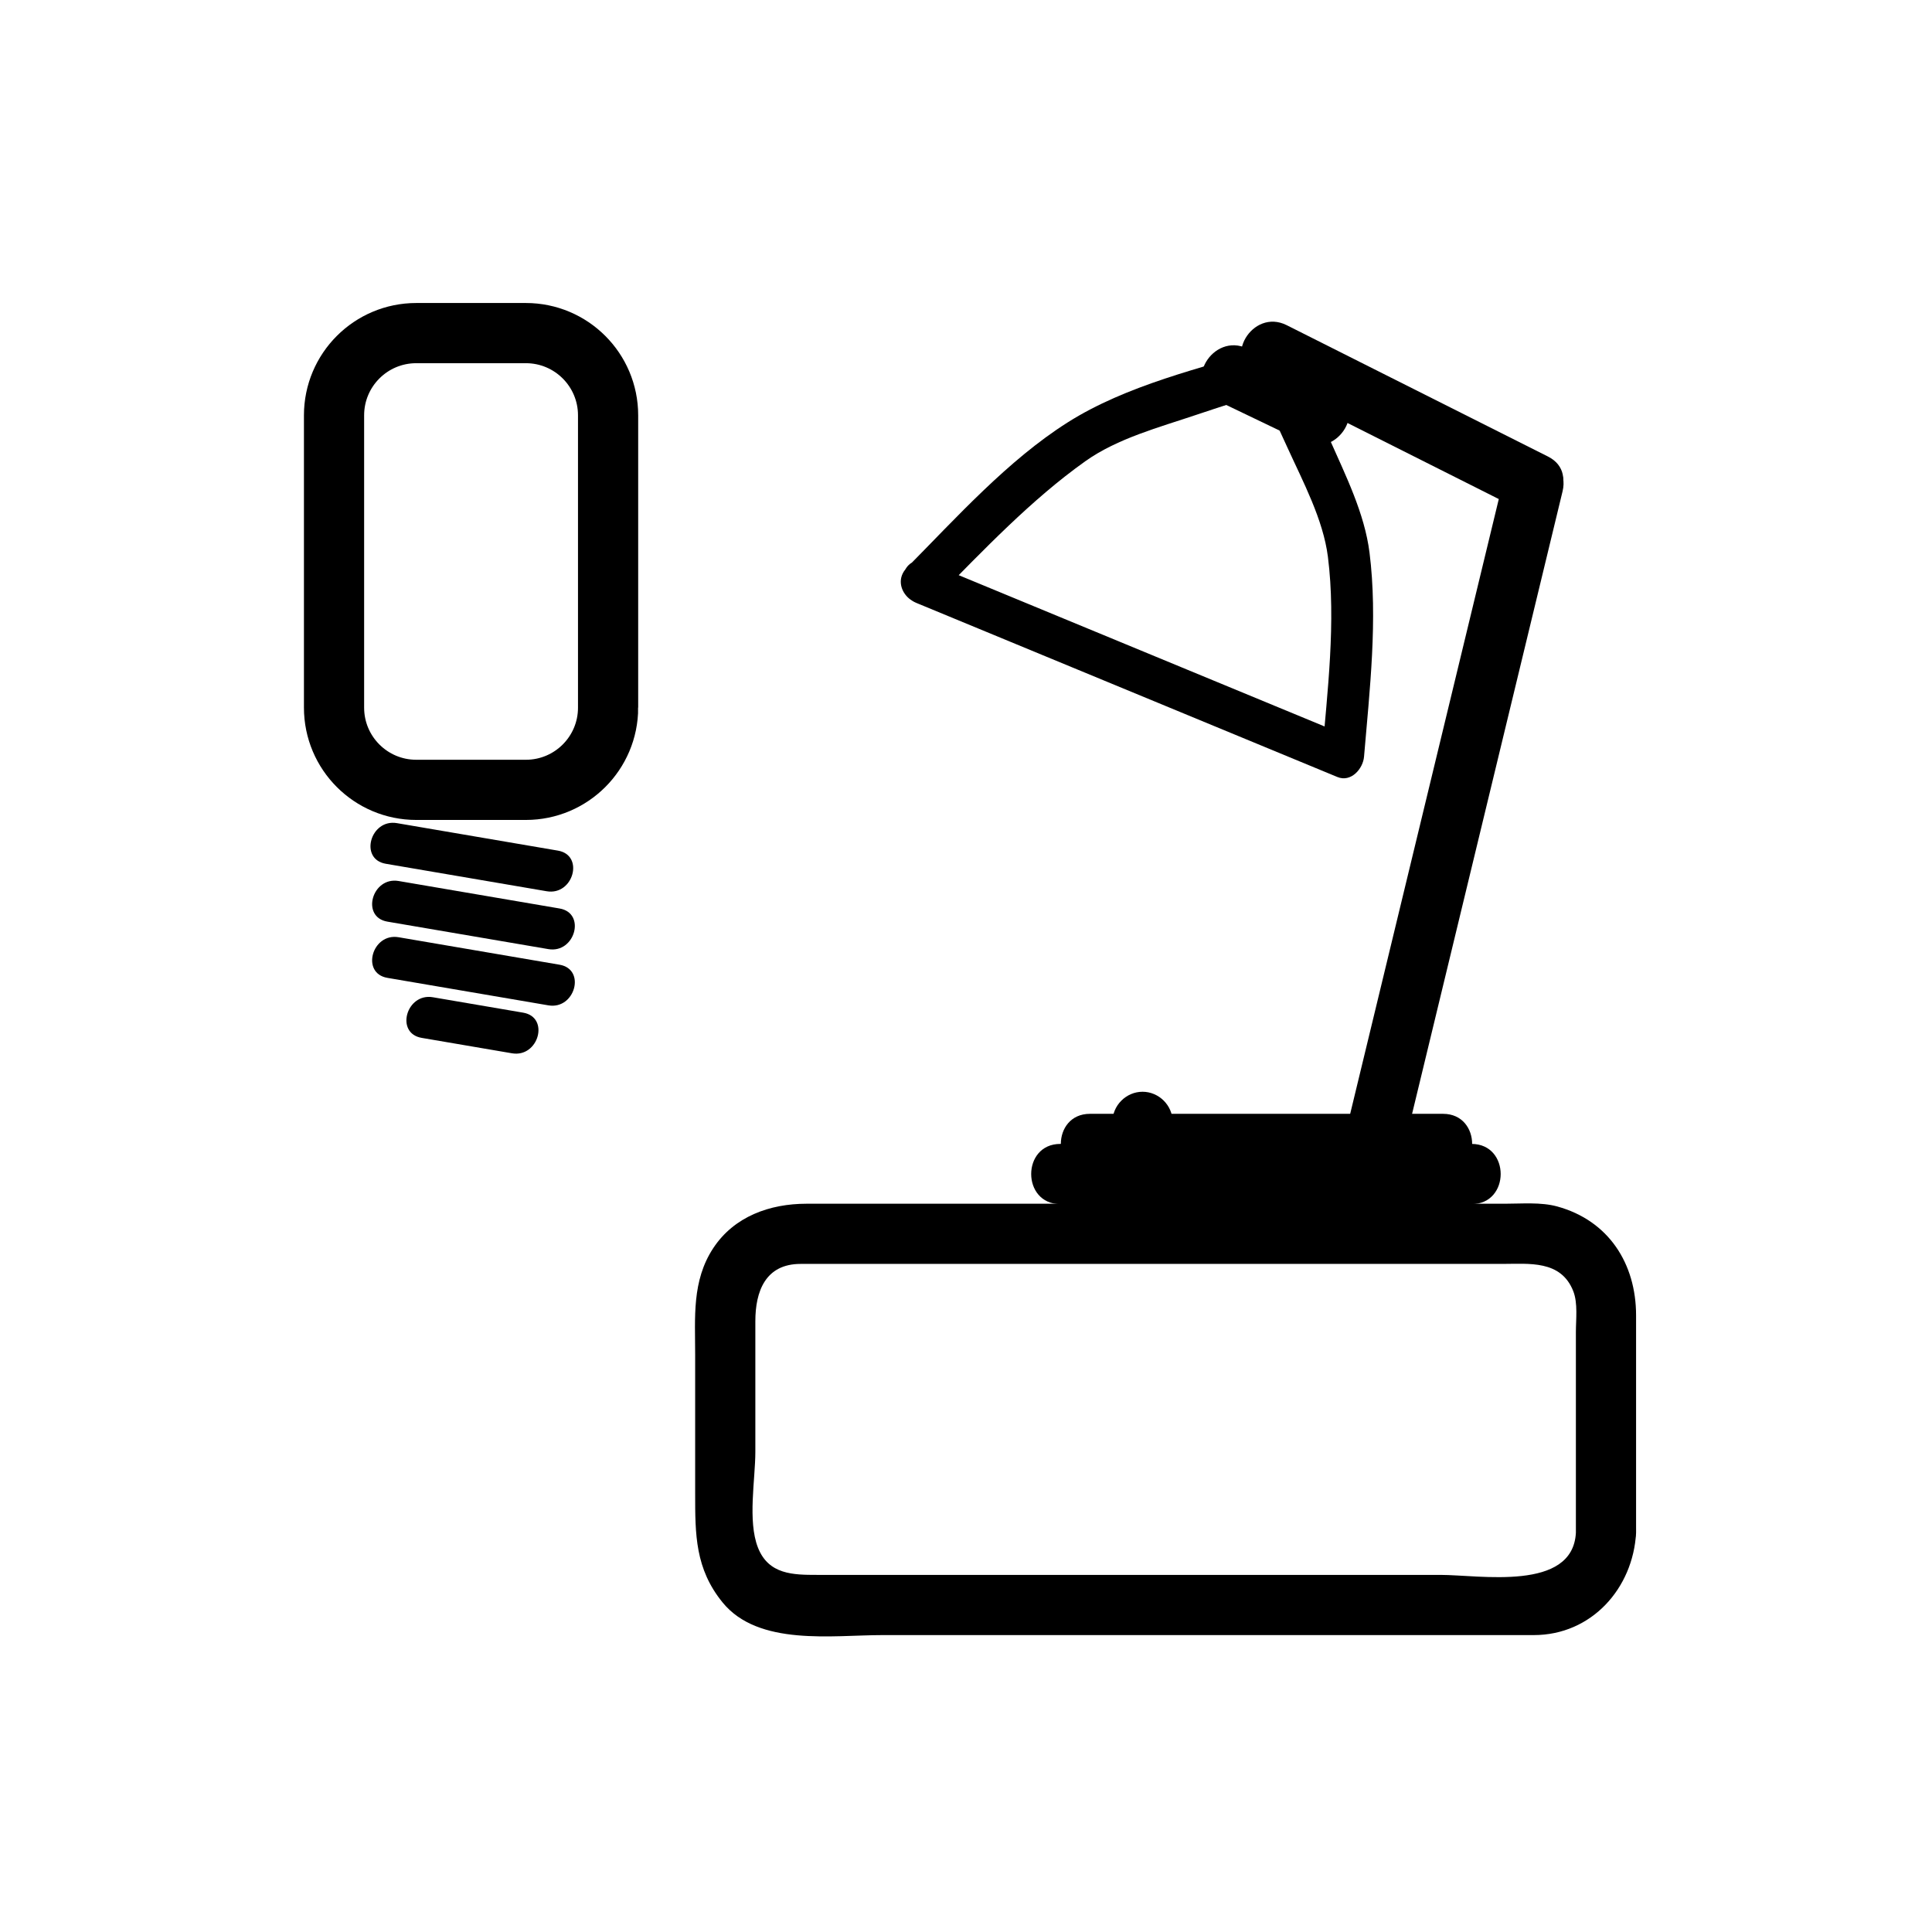 <svg xmlns="http://www.w3.org/2000/svg" viewBox="20 20 321 321">
<g fill="#000">
<path d="m84.09,163.513c8.917,1.522 17.833,3.045 26.749,4.567 4.414,.754 6.304-5.991 1.861-6.75-8.917-1.522-17.833-3.045-26.749-4.567-4.414-.754-6.304,5.991-1.861,6.75z"/>
<path d="m84.364,173.128c8.917,1.522 17.833,3.045 26.749,4.567 4.414,.753 6.304-5.991 1.861-6.75-8.917-1.522-17.833-3.045-26.749-4.567-4.413-.753-6.304,5.992-1.861,6.75z"/>
<path d="m84.364,182.47c8.917,1.522 17.833,3.045 26.749,4.567 4.414,.754 6.304-5.991 1.861-6.75-8.917-1.522-17.833-3.045-26.749-4.567-4.413-.754-6.304,5.991-1.861,6.75z"/>
<path d="m90.058,192.441c5.004,.854 10.008,1.708 15.012,2.563 4.414,.754 6.304-5.991 1.861-6.75-5.004-.854-10.008-1.708-15.012-2.563-4.414-.753-6.304,5.992-1.861,6.75z"/>
</g>
<path fill="none"  stroke="#000" stroke-width="10" d="m121.034,137.573c0,7.544-6.116,13.66-13.66,13.66h-18.214c-7.544,0-13.66-6.116-13.66-13.66v-48.569c0-7.544 6.116-13.66 13.66-13.66h18.213c7.544,0 13.66,6.116 13.66,13.66v48.569z"/>
<g fill="#000">
<path d="m281.833,274.667c-.528,9.817-15.991,7-22.516,7-14.885,0-29.77,0-44.654,0-15.081,0-30.162,0-45.243,0-4.546,0-9.091,0-13.637,0-3.962,0-8.084-.034-9.85-4.536-1.739-4.433-.433-11.32-.433-15.914 0-7.232 0-14.465 0-21.698 0-4.916 1.647-9.521 7.518-9.521 3.099,0 6.197,0 9.295,0 29.577,0 59.154,0 88.731,0 6.178,0 12.355,0 18.532,0 4.472,0 9.779-.675 11.824,4.536 .78,1.991 .433,4.678 .433,6.77 0,4.348 0,8.695 0,13.043 0,6.773 0,13.547 0,20.32 0,6.448 10,6.448 10,0 0-12.035 0-24.069 0-36.104 0-8.606-4.544-15.758-13.097-18.109-2.713-.746-5.935-.455-8.731-.455-28.399,0-56.798,0-85.196,0-10.272,0-20.544,0-30.816,0-6.063,0-12.016,2.094-15.495,7.39-3.567,5.43-2.998,11.502-2.998,17.664 0,7.721 0,15.441 0,23.162 0,6.733-.004,12.431 4.556,18.029 5.96,7.317 18.245,5.424 26.602,5.424 25.289,0 50.578,0 75.867,0 9.297,0 18.595,0 27.892,0 1.473,0 2.944,0 4.417,0 9.608,0 16.504-7.781 17-17 .346-6.448-9.655-6.414-10.001-.001z"/>
<path d="m175.637,119.266c7.768-7.853 15.686-16.238 24.711-22.65 5.321-3.781 12.288-5.624 18.396-7.686 4.541-1.533 9.116-2.977 13.715-4.327-1.317-.536-2.636-1.072-3.953-1.608 1.886,3.77 3.679,7.585 5.425,11.421 2.553,5.604 5.922,11.911 6.701,18.106 1.36,10.809-.087,22.386-1,33.2 1.477-1.125 2.954-2.25 4.431-3.375-23.324-9.644-46.647-19.287-69.971-28.931-4.172-1.725-5.971,5.051-1.861,6.75 23.324,9.644 46.647,19.287 69.971,28.931 2.272,.939 4.261-1.363 4.431-3.375 .936-11.083 2.306-22.825 .912-33.902-.823-6.542-3.986-12.853-6.619-18.822-2.013-4.562-4.145-9.078-6.374-13.537-.688-1.373-2.525-2.027-3.953-1.608-10.962,3.218-23.481,6.169-33.205,12.329-9.944,6.299-18.468,15.807-26.707,24.134-3.176,3.211 1.772,8.163 4.95,4.95z"/>
<path d="m253.248,210.724c8.791-36.369 17.583-72.737 26.374-109.106 1.515-6.266-8.128-8.925-9.643-2.658-8.791,36.369-17.583,72.737-26.374,109.106-1.514,6.266 8.128,8.924 9.643,2.658z"/>
<path d="m277.196,95.853c-14.47-7.275-28.938-14.549-43.408-21.824-5.745-2.888-10.81,5.737-5.047,8.635 14.47,7.275 28.938,14.549 43.408,21.824 5.746,2.887 10.81-5.738 5.047-8.635z"/>
<path d="m196.166,220.061c22.778,0 45.556,0 68.334,0 6.448,0 6.448-10 0-10-22.778,0-45.556,0-68.334,0-6.448,0-6.448,10 0,10z"/>
<path d="m201.093,215.061c19.556,0 39.111,0 58.667,0 6.448,0 6.448-10 0-10-19.556,0-39.111,0-58.667,0-6.448,0-6.448,10 0,10z"/>
<path d="m204.833,206.395c0,1.778 0,3.556 0,5.334 0,2.726 2.274,5 5,5s5-2.274 5-5c0-1.778 0-3.556 0-5.334 0-2.726-2.274-5-5-5s-5,2.274-5,5z"/>
<path d="m241.626,84.812c-4.792-2.3-9.585-4.601-14.378-6.901-5.784-2.776-10.859,5.845-5.047,8.635 4.793,2.3 9.585,4.601 14.378,6.901 5.784,2.776 10.859-5.845 5.047-8.635z"/>
</g>
</svg>
